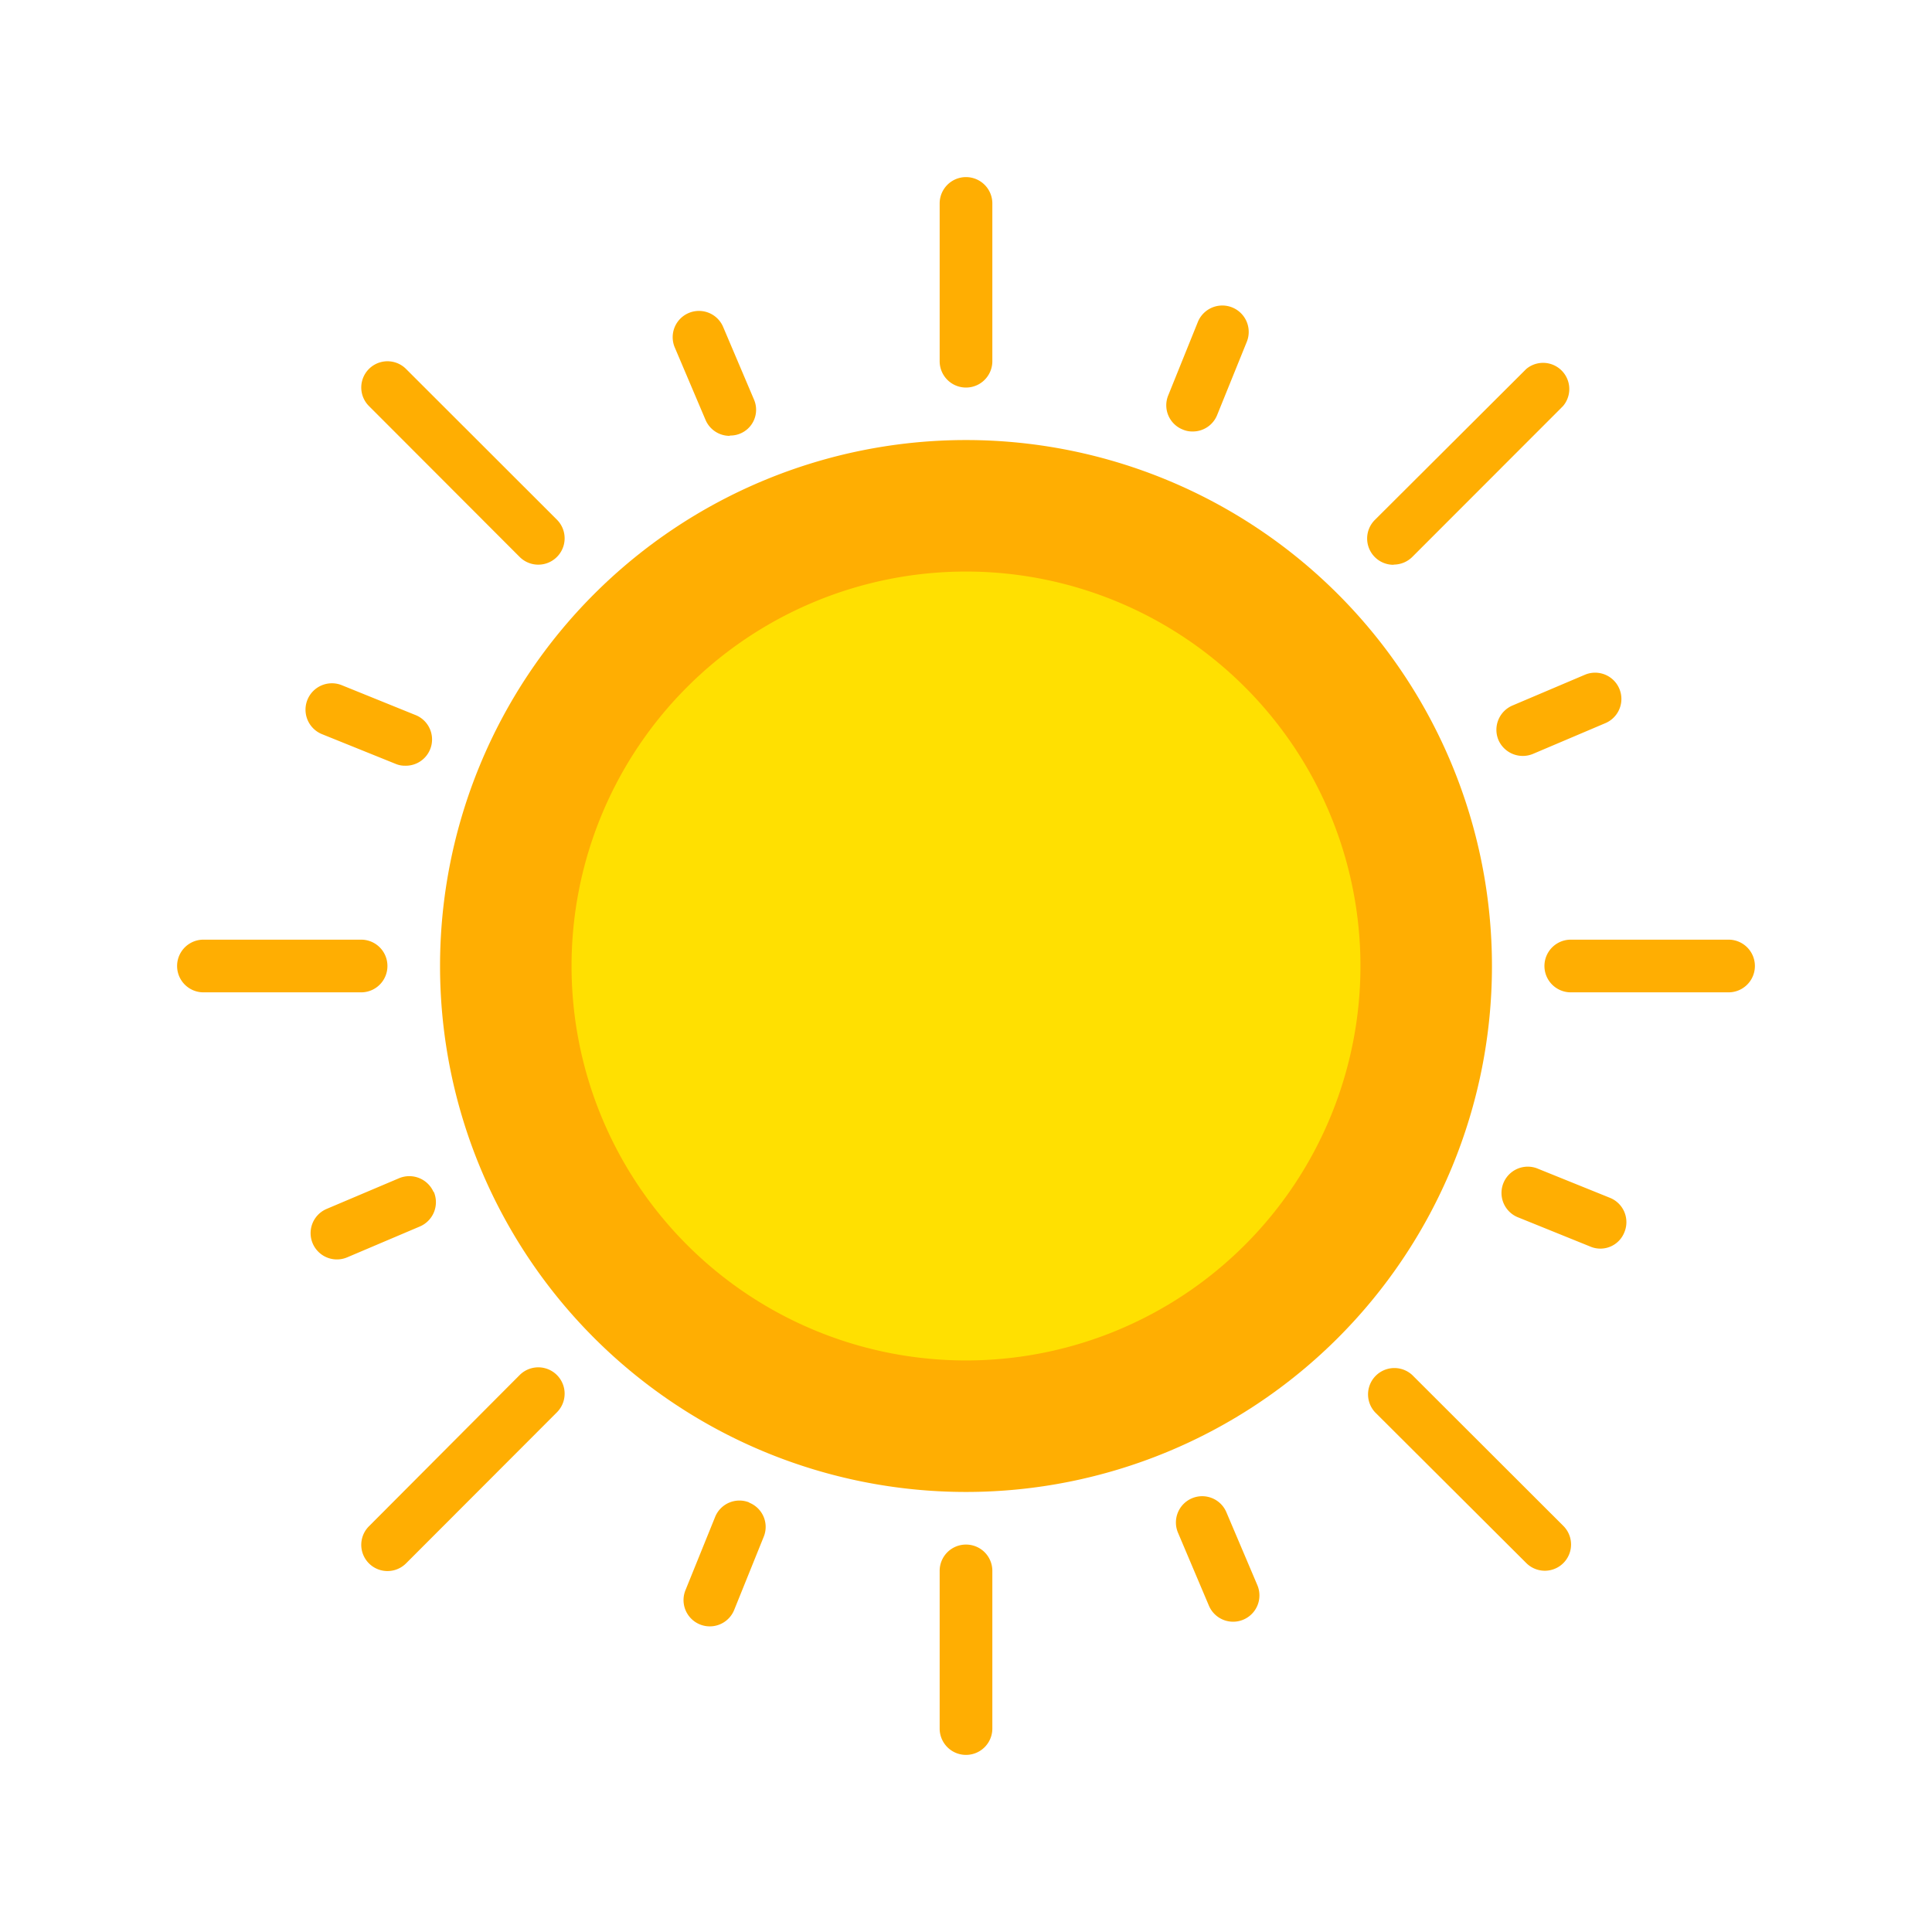 <svg id="ios-style" xmlns="http://www.w3.org/2000/svg" viewBox="0 0 300 300"><defs><style>.cls-1{fill:#ffae02;}.cls-2{fill:#ffe001;}</style></defs><path class="cls-1" d="M150,27.5a4.09,4.09,0,0,0-4.09,4.09v24.5a4.09,4.09,0,0,0,8.18,0V31.59A4.09,4.09,0,0,0,150,27.5Zm0,0"/><path class="cls-1" d="M150,239.84a4.08,4.08,0,0,0-4.09,4.07v24.5a4.09,4.09,0,0,0,8.18,0v-24.5a4.08,4.08,0,0,0-4.09-4.07Zm0,0"/><path class="cls-1" d="M268.41,145.91h-24.5a4.09,4.09,0,0,0,0,8.18h24.5a4.09,4.09,0,0,0,0-8.18Zm0,0"/><path class="cls-1" d="M60.16,150a4.08,4.08,0,0,0-4.07-4.09H31.59a4.09,4.09,0,1,0,0,8.18h24.5A4.08,4.08,0,0,0,60.16,150Zm0,0"/><path class="cls-1" d="M216.41,87.67a4.1,4.1,0,0,0,2.89-1.19l23.41-23.43A4.07,4.07,0,0,0,237,57.29L213.52,80.7a4.08,4.08,0,0,0,2.89,7Zm0,0"/><path class="cls-1" d="M80.69,213.52,57.29,237a4.07,4.07,0,1,0,5.76,5.76L86.48,219.3a4.09,4.09,0,0,0-5.79-5.78Zm0,0"/><path class="cls-1" d="M219.3,213.52a4.09,4.09,0,0,0-5.78,5.78L237,242.71a4.07,4.07,0,0,0,5.76-5.76Zm0,0"/><path class="cls-1" d="M63.05,57.29a4.07,4.07,0,0,0-5.76,5.76l23.4,23.43a4.09,4.09,0,1,0,5.79-5.78Zm0,0"/><path class="cls-1" d="M232.68,114.91a4.12,4.12,0,0,0,5.37,2.15l11.28-4.79a4.08,4.08,0,0,0-3.19-7.51l-11.28,4.79a4.1,4.1,0,0,0-2.18,5.36Zm0,0"/><path class="cls-1" d="M67.32,185.09A4.11,4.11,0,0,0,62,182.94l-11.28,4.78a4.08,4.08,0,0,0,3.19,7.52l11.28-4.79a4.1,4.1,0,0,0,2.18-5.36Zm0,0"/><path class="cls-1" d="M250,186l-11.36-4.59a4.08,4.08,0,0,0-3.06,7.56l11.37,4.6a4,4,0,0,0,5.3-2.27A4.07,4.07,0,0,0,250,186Zm0,0"/><path class="cls-1" d="M50,114,61.4,118.6a3.67,3.67,0,0,0,1.51.3A4.08,4.08,0,0,0,64.44,111l-11.36-4.6A4.08,4.08,0,0,0,50,114Zm0,0"/><path class="cls-1" d="M190.45,234.86a4.08,4.08,0,1,0-7.51,3.19l4.78,11.28a4.08,4.08,0,0,0,7.52-3.19Zm0,0"/><path class="cls-1" d="M113.31,67.63A4,4,0,0,0,117.06,62l-4.79-11.28a4.08,4.08,0,0,0-7.51,3.19l4.79,11.28a4.07,4.07,0,0,0,3.76,2.49Zm0,0"/><path class="cls-1" d="M116.34,233.3a4.07,4.07,0,0,0-5.3,2.26l-4.6,11.36A4.08,4.08,0,0,0,114,250l4.59-11.37a4.05,4.05,0,0,0-2.26-5.3Zm0,0"/><path class="cls-1" d="M185.17,67A4.07,4.07,0,0,0,189,64.44l4.6-11.36A4.08,4.08,0,0,0,186,50L181.4,61.4a4.05,4.05,0,0,0,2.26,5.3,3.67,3.67,0,0,0,1.51.3Zm0,0"/><path class="cls-1" d="M231.67,150A81.67,81.67,0,1,1,150,68.33,81.68,81.68,0,0,1,231.67,150Zm0,0"/><path class="cls-2" d="M211.25,150A61.25,61.25,0,1,1,150,88.75,61.25,61.25,0,0,1,211.25,150Zm0,0"/></svg>